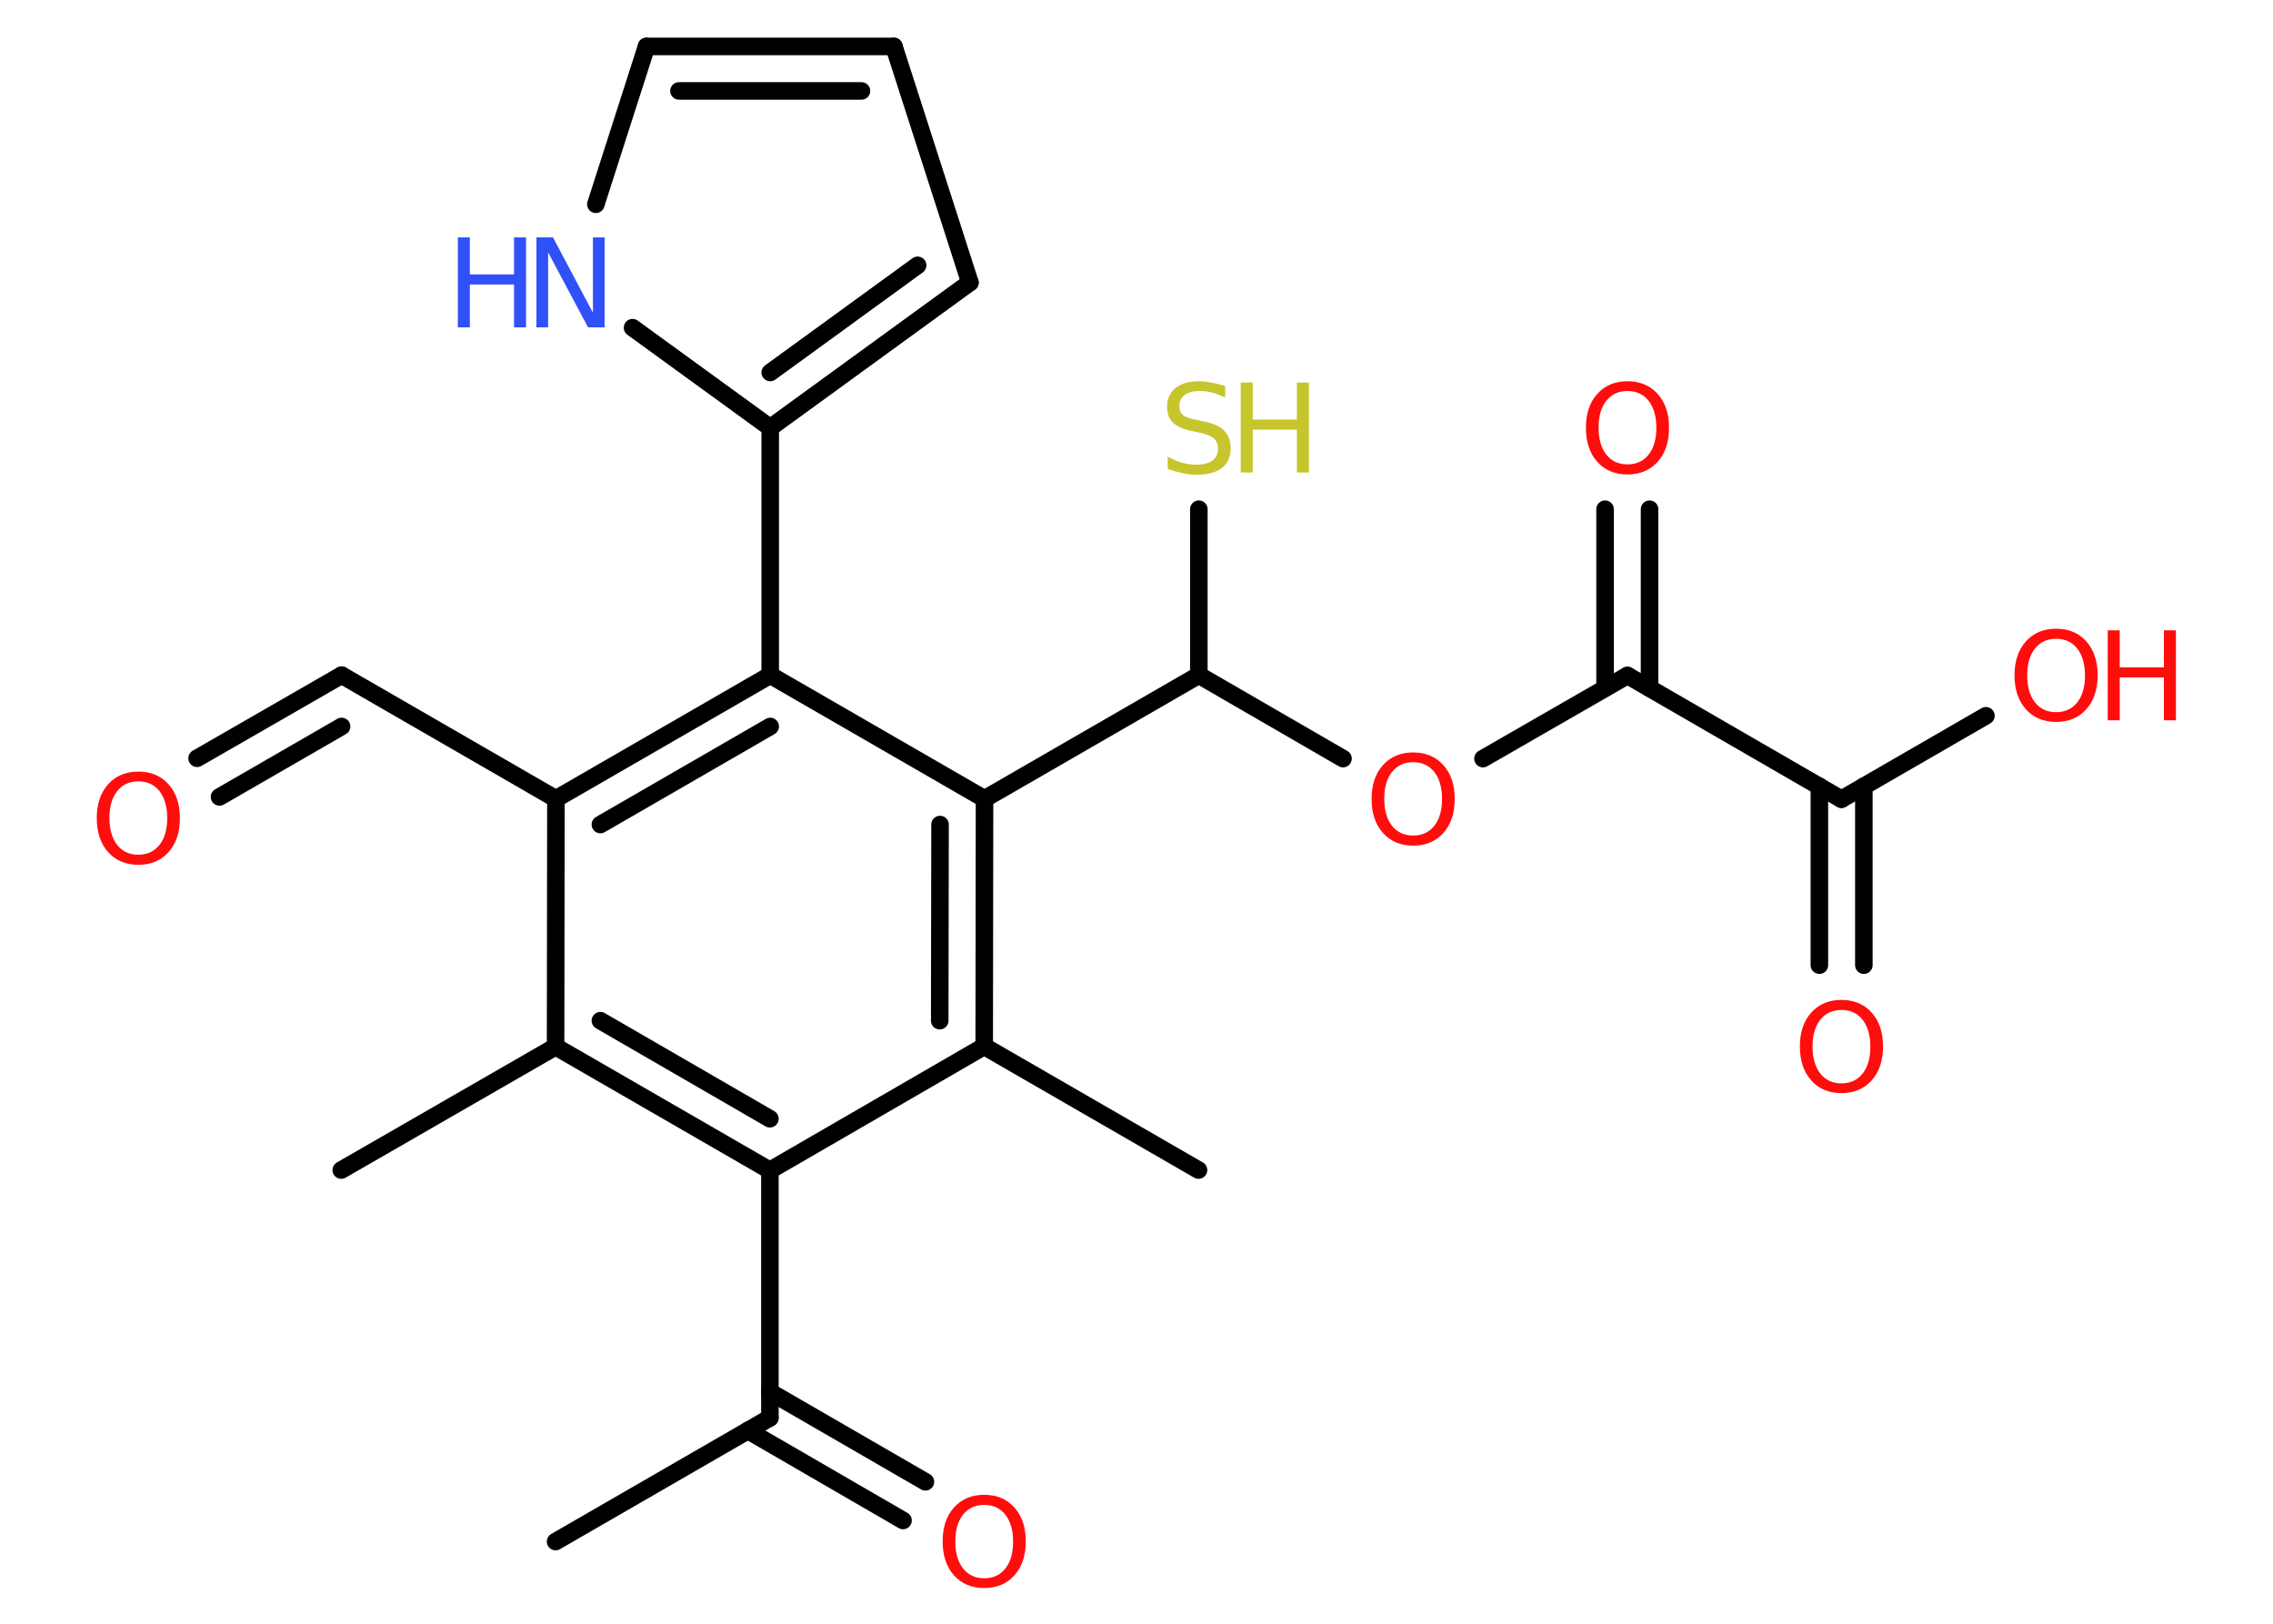 <?xml version='1.0' encoding='UTF-8'?>
<!DOCTYPE svg PUBLIC "-//W3C//DTD SVG 1.1//EN" "http://www.w3.org/Graphics/SVG/1.1/DTD/svg11.dtd">
<svg version='1.2' xmlns='http://www.w3.org/2000/svg' xmlns:xlink='http://www.w3.org/1999/xlink' width='70.0mm' height='50.0mm' viewBox='0 0 70.0 50.0'>
  <desc>Generated by the Chemistry Development Kit (http://github.com/cdk)</desc>
  <g stroke-linecap='round' stroke-linejoin='round' stroke='#000000' stroke-width='.54' fill='#FF0D0D'>
    <rect x='.0' y='.0' width='70.0' height='50.0' fill='#FFFFFF' stroke='none'/>
    <g id='mol1' class='mol'>
      <line id='mol1bnd1' class='bond' x1='17.11' y1='47.47' x2='23.71' y2='43.66'/>
      <g id='mol1bnd2' class='bond'>
        <line x1='23.71' y1='42.86' x2='28.5' y2='45.63'/>
        <line x1='23.03' y1='44.05' x2='27.81' y2='46.82'/>
      </g>
      <line id='mol1bnd3' class='bond' x1='23.71' y1='43.66' x2='23.71' y2='36.04'/>
      <g id='mol1bnd4' class='bond'>
        <line x1='17.11' y1='32.23' x2='23.71' y2='36.04'/>
        <line x1='18.49' y1='31.43' x2='23.71' y2='34.45'/>
      </g>
      <line id='mol1bnd5' class='bond' x1='17.11' y1='32.23' x2='10.51' y2='36.03'/>
      <line id='mol1bnd6' class='bond' x1='17.11' y1='32.23' x2='17.12' y2='24.6'/>
      <line id='mol1bnd7' class='bond' x1='17.12' y1='24.6' x2='10.52' y2='20.79'/>
      <g id='mol1bnd8' class='bond'>
        <line x1='10.52' y1='20.79' x2='6.07' y2='23.35'/>
        <line x1='10.52' y1='22.37' x2='6.76' y2='24.54'/>
      </g>
      <g id='mol1bnd9' class='bond'>
        <line x1='23.72' y1='20.79' x2='17.12' y2='24.6'/>
        <line x1='23.72' y1='22.37' x2='18.49' y2='25.39'/>
      </g>
      <line id='mol1bnd10' class='bond' x1='23.72' y1='20.79' x2='23.72' y2='13.17'/>
      <g id='mol1bnd11' class='bond'>
        <line x1='23.72' y1='13.17' x2='29.87' y2='8.7'/>
        <line x1='23.72' y1='11.47' x2='28.26' y2='8.17'/>
      </g>
      <line id='mol1bnd12' class='bond' x1='29.87' y1='8.7' x2='27.53' y2='1.43'/>
      <g id='mol1bnd13' class='bond'>
        <line x1='27.53' y1='1.43' x2='19.91' y2='1.43'/>
        <line x1='26.53' y1='2.8' x2='20.91' y2='2.8'/>
      </g>
      <line id='mol1bnd14' class='bond' x1='19.91' y1='1.43' x2='18.35' y2='6.29'/>
      <line id='mol1bnd15' class='bond' x1='23.72' y1='13.17' x2='19.48' y2='10.09'/>
      <line id='mol1bnd16' class='bond' x1='23.72' y1='20.79' x2='30.32' y2='24.6'/>
      <line id='mol1bnd17' class='bond' x1='30.32' y1='24.6' x2='36.92' y2='20.79'/>
      <line id='mol1bnd18' class='bond' x1='36.92' y1='20.79' x2='36.92' y2='15.68'/>
      <line id='mol1bnd19' class='bond' x1='36.92' y1='20.79' x2='41.36' y2='23.36'/>
      <line id='mol1bnd20' class='bond' x1='45.67' y1='23.36' x2='50.12' y2='20.8'/>
      <g id='mol1bnd21' class='bond'>
        <line x1='49.43' y1='21.19' x2='49.43' y2='15.68'/>
        <line x1='50.8' y1='21.19' x2='50.8' y2='15.68'/>
      </g>
      <line id='mol1bnd22' class='bond' x1='50.12' y1='20.8' x2='56.71' y2='24.61'/>
      <g id='mol1bnd23' class='bond'>
        <line x1='57.4' y1='24.21' x2='57.4' y2='29.72'/>
        <line x1='56.03' y1='24.21' x2='56.03' y2='29.72'/>
      </g>
      <line id='mol1bnd24' class='bond' x1='56.71' y1='24.61' x2='61.16' y2='22.04'/>
      <g id='mol1bnd25' class='bond'>
        <line x1='30.31' y1='32.22' x2='30.32' y2='24.6'/>
        <line x1='28.94' y1='31.43' x2='28.95' y2='25.39'/>
      </g>
      <line id='mol1bnd26' class='bond' x1='23.71' y1='36.04' x2='30.31' y2='32.22'/>
      <line id='mol1bnd27' class='bond' x1='30.31' y1='32.22' x2='36.91' y2='36.03'/>
      <path id='mol1atm3' class='atom' d='M30.31 46.34q-.41 .0 -.65 .3q-.24 .3 -.24 .83q.0 .52 .24 .83q.24 .3 .65 .3q.41 .0 .65 -.3q.24 -.3 .24 -.83q.0 -.52 -.24 -.83q-.24 -.3 -.65 -.3zM30.31 46.03q.58 .0 .93 .39q.35 .39 .35 1.04q.0 .66 -.35 1.05q-.35 .39 -.93 .39q-.58 .0 -.93 -.39q-.35 -.39 -.35 -1.05q.0 -.65 .35 -1.04q.35 -.39 .93 -.39z' stroke='none'/>
      <path id='mol1atm9' class='atom' d='M4.26 24.06q-.41 .0 -.65 .3q-.24 .3 -.24 .83q.0 .52 .24 .83q.24 .3 .65 .3q.41 .0 .65 -.3q.24 -.3 .24 -.83q.0 -.52 -.24 -.83q-.24 -.3 -.65 -.3zM4.26 23.76q.58 .0 .93 .39q.35 .39 .35 1.04q.0 .66 -.35 1.05q-.35 .39 -.93 .39q-.58 .0 -.93 -.39q-.35 -.39 -.35 -1.05q.0 -.65 .35 -1.04q.35 -.39 .93 -.39z' stroke='none'/>
      <g id='mol1atm15' class='atom'>
        <path d='M16.53 7.31h.5l1.23 2.32v-2.32h.36v2.77h-.51l-1.23 -2.31v2.31h-.36v-2.77z' stroke='none' fill='#3050F8'/>
        <path d='M14.1 7.31h.37v1.14h1.36v-1.14h.37v2.77h-.37v-1.32h-1.36v1.32h-.37v-2.77z' stroke='none' fill='#3050F8'/>
      </g>
      <g id='mol1atm18' class='atom'>
        <path d='M37.73 11.88v.36q-.21 -.1 -.4 -.15q-.19 -.05 -.37 -.05q-.31 .0 -.47 .12q-.17 .12 -.17 .34q.0 .18 .11 .28q.11 .09 .42 .15l.23 .05q.42 .08 .62 .28q.2 .2 .2 .54q.0 .4 -.27 .61q-.27 .21 -.79 .21q-.2 .0 -.42 -.05q-.22 -.05 -.46 -.13v-.38q.23 .13 .45 .19q.22 .06 .43 .06q.32 .0 .5 -.13q.17 -.13 .17 -.36q.0 -.21 -.13 -.32q-.13 -.11 -.41 -.17l-.23 -.05q-.42 -.08 -.61 -.26q-.19 -.18 -.19 -.49q.0 -.37 .26 -.58q.26 -.21 .71 -.21q.19 .0 .39 .04q.2 .04 .41 .1z' stroke='none' fill='#C6C62C'/>
        <path d='M38.21 11.78h.37v1.14h1.36v-1.14h.37v2.77h-.37v-1.32h-1.36v1.32h-.37v-2.77z' stroke='none' fill='#C6C62C'/>
      </g>
      <path id='mol1atm19' class='atom' d='M43.52 23.47q-.41 .0 -.65 .3q-.24 .3 -.24 .83q.0 .52 .24 .83q.24 .3 .65 .3q.41 .0 .65 -.3q.24 -.3 .24 -.83q.0 -.52 -.24 -.83q-.24 -.3 -.65 -.3zM43.52 23.17q.58 .0 .93 .39q.35 .39 .35 1.04q.0 .66 -.35 1.05q-.35 .39 -.93 .39q-.58 .0 -.93 -.39q-.35 -.39 -.35 -1.05q.0 -.65 .35 -1.04q.35 -.39 .93 -.39z' stroke='none'/>
      <path id='mol1atm21' class='atom' d='M50.12 12.04q-.41 .0 -.65 .3q-.24 .3 -.24 .83q.0 .52 .24 .83q.24 .3 .65 .3q.41 .0 .65 -.3q.24 -.3 .24 -.83q.0 -.52 -.24 -.83q-.24 -.3 -.65 -.3zM50.12 11.74q.58 .0 .93 .39q.35 .39 .35 1.04q.0 .66 -.35 1.05q-.35 .39 -.93 .39q-.58 .0 -.93 -.39q-.35 -.39 -.35 -1.05q.0 -.65 .35 -1.04q.35 -.39 .93 -.39z' stroke='none'/>
      <path id='mol1atm23' class='atom' d='M56.71 31.1q-.41 .0 -.65 .3q-.24 .3 -.24 .83q.0 .52 .24 .83q.24 .3 .65 .3q.41 .0 .65 -.3q.24 -.3 .24 -.83q.0 -.52 -.24 -.83q-.24 -.3 -.65 -.3zM56.71 30.79q.58 .0 .93 .39q.35 .39 .35 1.04q.0 .66 -.35 1.05q-.35 .39 -.93 .39q-.58 .0 -.93 -.39q-.35 -.39 -.35 -1.05q.0 -.65 .35 -1.04q.35 -.39 .93 -.39z' stroke='none'/>
      <g id='mol1atm24' class='atom'>
        <path d='M63.32 19.67q-.41 .0 -.65 .3q-.24 .3 -.24 .83q.0 .52 .24 .83q.24 .3 .65 .3q.41 .0 .65 -.3q.24 -.3 .24 -.83q.0 -.52 -.24 -.83q-.24 -.3 -.65 -.3zM63.32 19.36q.58 .0 .93 .39q.35 .39 .35 1.04q.0 .66 -.35 1.05q-.35 .39 -.93 .39q-.58 .0 -.93 -.39q-.35 -.39 -.35 -1.05q.0 -.65 .35 -1.04q.35 -.39 .93 -.39z' stroke='none'/>
        <path d='M64.91 19.41h.37v1.14h1.36v-1.14h.37v2.77h-.37v-1.32h-1.36v1.32h-.37v-2.77z' stroke='none'/>
      </g>
    </g>
  </g>
</svg>
